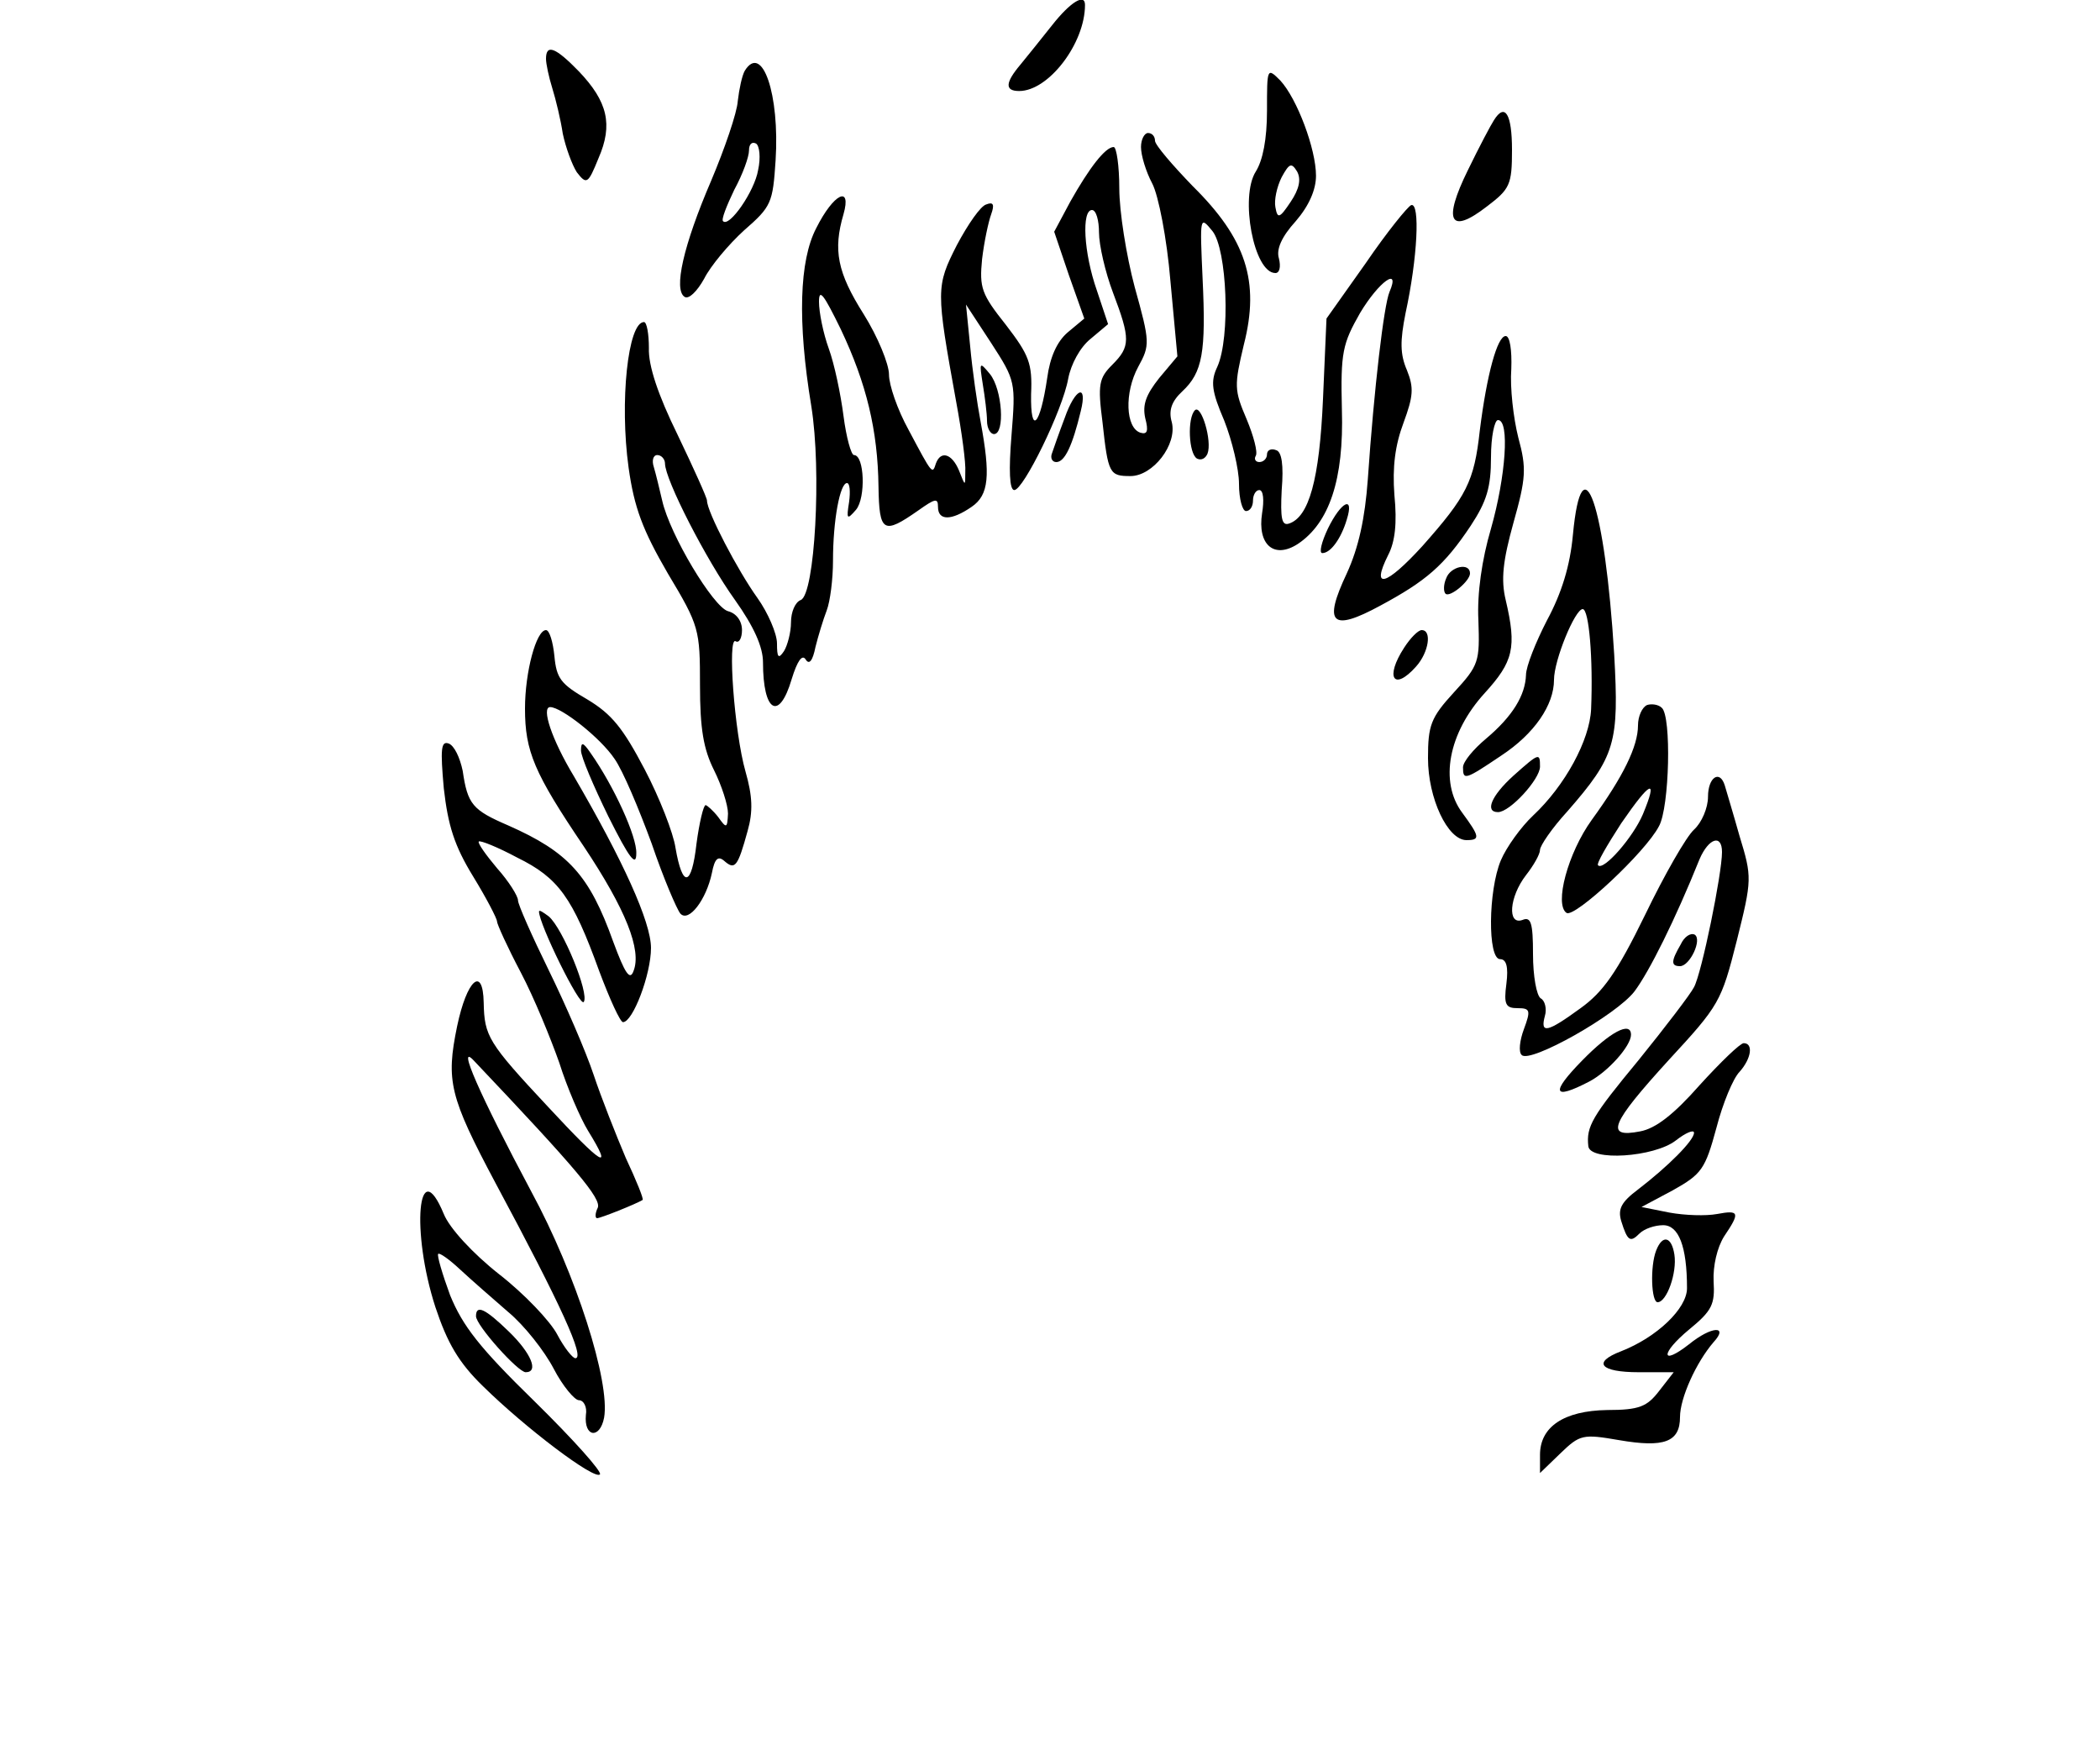 <?xml version="1.0" standalone="no"?>
<!DOCTYPE svg PUBLIC "-//W3C//DTD SVG 20010904//EN"
 "http://www.w3.org/TR/2001/REC-SVG-20010904/DTD/svg10.dtd">
<svg version="1.0" xmlns="http://www.w3.org/2000/svg"
 width="300pt" height="250pt" viewBox="0 0 300 250"
 preserveAspectRatio="xMidYMid meet">
<g transform="translate(0,250) scale(0.1,-0.1)"
fill="#000000" stroke="none">
<path d="M1503 2464 c-15 -19 -36 -45 -45 -56 -22 -26 -23 -38 -2 -38 42 0 94
68 94 123 0 17 -21 4 -47 -29z"/>
<path d="M780 2416 c0 -7 4 -26 9 -42 5 -16 12 -45 15 -65 4 -19 13 -44 20
-55 14 -18 16 -17 31 20 21 48 13 81 -28 124 -33 34 -47 40 -47 18z"/>
<path d="M1064 2399 c-4 -7 -8 -26 -10 -43 -1 -17 -19 -69 -38 -114 -40 -93
-54 -156 -38 -166 6 -4 18 8 28 26 9 18 35 49 57 69 39 34 41 39 45 100 6 94
-19 168 -44 128z m19 -142 c-5 -30 -41 -82 -50 -73 -3 2 5 22 16 45 12 22 21
47 21 56 0 9 4 13 10 10 5 -3 7 -20 3 -38z"/>
<path d="M1810 2342 c0 -41 -6 -71 -16 -87 -23 -36 -3 -145 28 -145 6 0 8 9 5
21 -4 13 4 31 24 53 19 22 29 45 29 65 0 38 -27 110 -51 136 -19 19 -19 18
-19 -43z m34 -130 c-16 -24 -19 -25 -22 -8 -2 10 2 29 9 43 11 20 14 21 22 8
6 -11 3 -25 -9 -43z"/>
<path d="M2134 2328 c-4 -6 -21 -38 -37 -71 -36 -73 -26 -93 27 -52 33 25 36
31 36 81 0 51 -10 68 -26 42z"/>
<path d="M1630 2290 c0 -12 7 -35 16 -52 9 -17 21 -79 26 -139 l10 -108 -26
-31 c-19 -24 -24 -38 -20 -57 5 -19 3 -24 -7 -21 -21 7 -23 57 -3 94 17 31 17
35 -5 114 -12 45 -22 108 -22 141 0 32 -4 59 -8 59 -12 0 -35 -30 -62 -78
l-23 -43 21 -62 22 -62 -24 -20 c-15 -13 -25 -35 -29 -65 -10 -68 -24 -83 -23
-23 2 44 -3 56 -36 99 -35 44 -38 53 -34 94 3 25 9 53 13 64 5 14 3 18 -7 14
-8 -2 -26 -28 -42 -58 -30 -59 -30 -64 -1 -224 8 -43 14 -88 13 -100 0 -21 0
-21 -9 2 -10 24 -26 29 -33 10 -5 -16 -5 -16 -39 48 -16 29 -28 64 -28 79 0
15 -16 54 -36 86 -38 60 -44 92 -29 143 12 42 -14 30 -39 -20 -24 -46 -27
-133 -7 -254 15 -93 5 -269 -15 -277 -8 -3 -14 -17 -14 -32 0 -14 -5 -33 -10
-41 -8 -12 -10 -9 -10 11 0 14 -13 44 -28 65 -28 39 -72 123 -72 139 0 4 -19
46 -42 94 -28 57 -42 99 -41 124 0 20 -3 37 -7 37 -23 0 -35 -114 -22 -208 8
-57 20 -89 56 -151 45 -75 46 -80 46 -160 0 -62 5 -91 20 -121 11 -22 20 -50
20 -62 -1 -21 -2 -22 -14 -5 -7 9 -16 17 -18 17 -3 0 -9 -25 -13 -55 -7 -62
-20 -64 -30 -6 -3 21 -23 72 -44 112 -31 59 -47 79 -82 100 -38 22 -44 30 -47
62 -2 20 -7 37 -12 37 -14 0 -30 -60 -30 -112 0 -61 13 -92 84 -197 60 -90 83
-148 71 -178 -5 -14 -12 -4 -29 42 -34 95 -64 128 -150 166 -51 22 -58 30 -65
78 -4 19 -12 36 -20 39 -11 4 -12 -8 -7 -64 6 -53 15 -82 42 -126 19 -31 34
-60 34 -64 0 -4 15 -37 34 -73 19 -36 43 -95 55 -129 11 -35 30 -79 41 -97 37
-60 21 -50 -57 34 -86 92 -91 101 -92 149 -1 53 -24 33 -38 -34 -16 -78 -11
-100 55 -224 94 -175 128 -250 114 -250 -4 0 -16 15 -26 34 -10 19 -47 58 -83
86 -38 30 -71 66 -79 86 -37 89 -47 -25 -12 -133 17 -51 33 -79 68 -113 61
-60 159 -134 167 -126 4 3 -38 50 -93 104 -79 77 -103 108 -121 152 -11 30
-19 57 -17 59 2 2 16 -8 31 -22 15 -14 46 -41 69 -61 23 -19 52 -56 65 -81 13
-25 30 -45 36 -45 7 0 12 -10 10 -21 -3 -32 20 -35 26 -4 9 51 -40 205 -104
323 -74 139 -107 214 -82 187 148 -156 182 -197 177 -210 -4 -8 -4 -15 -1 -15
5 0 55 20 65 26 2 1 -9 28 -24 60 -14 33 -35 86 -46 119 -11 33 -40 100 -64
149 -24 49 -44 94 -44 100 0 6 -13 27 -30 46 -16 19 -28 36 -26 38 2 2 27 -8
55 -23 59 -29 79 -57 117 -162 15 -40 30 -73 34 -73 14 0 40 68 40 106 0 37
-40 125 -110 245 -32 53 -47 99 -34 99 16 0 72 -44 92 -74 12 -17 35 -72 53
-121 17 -50 36 -94 41 -100 12 -13 37 20 45 58 4 21 9 25 18 17 15 -13 19 -8
33 43 8 28 7 50 -3 85 -16 56 -26 194 -14 186 5 -3 9 5 9 16 0 13 -8 24 -20
27 -21 6 -83 109 -94 158 -4 17 -9 38 -12 48 -3 9 -1 17 5 17 6 0 11 -6 11
-12 0 -23 59 -138 100 -195 27 -38 40 -67 40 -89 0 -71 23 -85 41 -24 8 26 15
36 20 28 5 -8 10 -2 14 18 4 16 11 39 16 52 5 13 9 45 9 71 0 58 10 111 20
111 4 0 5 -12 3 -27 -4 -25 -3 -26 10 -11 14 17 12 78 -3 78 -4 0 -11 25 -15
56 -4 31 -13 74 -21 96 -8 22 -14 52 -14 67 0 20 7 10 31 -39 37 -78 53 -145
54 -225 1 -66 7 -69 57 -34 24 17 28 18 28 5 0 -20 19 -20 48 0 25 17 27 45
13 121 -5 26 -12 75 -15 108 l-6 60 36 -55 c35 -54 35 -56 29 -132 -4 -49 -3
-78 4 -78 13 0 69 114 77 159 4 21 17 45 32 57 l25 21 -16 48 c-19 54 -22 115
-7 115 6 0 10 -15 10 -32 0 -18 9 -57 20 -86 25 -66 25 -77 -1 -103 -19 -19
-21 -28 -14 -82 8 -74 10 -77 40 -77 32 0 67 45 59 77 -5 17 0 30 15 44 29 27
34 56 29 161 -4 89 -4 90 14 68 21 -26 26 -152 7 -194 -10 -21 -8 -35 10 -77
11 -28 21 -69 21 -90 0 -22 5 -39 10 -39 6 0 10 7 10 15 0 8 4 15 9 15 6 0 7
-15 4 -33 -7 -45 17 -66 51 -44 45 30 66 92 63 192 -2 82 1 94 26 138 27 45
58 67 42 30 -8 -19 -22 -137 -31 -268 -4 -55 -13 -97 -30 -134 -34 -72 -22
-84 48 -46 65 35 91 57 129 114 23 35 29 55 29 98 0 29 5 53 10 53 17 0 11
-81 -10 -155 -13 -44 -20 -93 -18 -131 2 -59 1 -64 -35 -103 -33 -36 -37 -47
-37 -94 0 -57 28 -117 55 -117 20 0 19 5 -6 39 -33 44 -20 114 32 171 41 45
46 65 30 133 -7 29 -4 56 11 110 18 64 19 78 7 122 -7 28 -12 71 -10 98 1 27
-2 47 -8 47 -12 0 -27 -55 -37 -135 -8 -73 -19 -94 -82 -165 -52 -57 -74 -63
-49 -13 10 19 13 46 9 86 -3 40 1 71 13 103 14 38 15 50 5 75 -10 23 -10 42
-2 82 17 78 21 158 8 154 -5 -2 -35 -39 -65 -83 l-56 -79 -5 -115 c-5 -115
-20 -169 -49 -178 -10 -3 -12 8 -10 48 3 36 0 55 -8 57 -7 3 -13 0 -13 -6 0
-6 -5 -11 -11 -11 -5 0 -8 4 -5 9 3 5 -3 28 -13 52 -18 42 -18 48 -4 107 23
90 3 151 -73 226 -29 30 -54 59 -54 65 0 6 -4 11 -10 11 -5 0 -10 -9 -10 -20z"/>
<path d="M1404 1951 c3 -18 6 -42 6 -52 0 -11 5 -19 10 -19 16 0 12 64 -6 86
-15 18 -15 17 -10 -15z"/>
<path d="M1521 1903 c-8 -21 -16 -44 -18 -50 -3 -7 0 -13 6 -13 12 0 23 23 35
73 10 40 -8 33 -23 -10z"/>
<path d="M1707 1914 c-11 -11 -9 -62 3 -69 6 -3 12 0 15 7 7 18 -9 71 -18 62z"/>
<path d="M2247 1736 c-4 -44 -16 -83 -37 -122 -16 -31 -30 -66 -30 -78 -1 -29
-19 -59 -57 -91 -18 -15 -33 -33 -33 -41 0 -19 3 -18 55 17 47 31 75 72 75
108 0 28 30 101 41 101 9 0 15 -71 12 -143 -2 -44 -37 -109 -83 -152 -17 -16
-38 -45 -46 -64 -18 -43 -19 -141 -1 -141 9 0 12 -11 9 -35 -4 -30 -1 -35 16
-35 18 0 19 -3 9 -30 -6 -16 -8 -33 -3 -37 12 -12 135 57 161 91 21 28 58 102
93 189 13 30 32 36 32 10 0 -31 -29 -173 -40 -193 -5 -10 -41 -57 -79 -104
-67 -81 -75 -95 -72 -123 2 -22 94 -16 125 8 14 11 26 16 26 11 0 -11 -37 -48
-80 -81 -24 -18 -29 -28 -24 -45 9 -29 13 -31 26 -18 7 7 22 12 34 12 22 0 34
-30 34 -90 0 -29 -43 -70 -94 -90 -42 -16 -30 -30 25 -30 l50 0 -21 -27 c-17
-22 -28 -27 -74 -27 -62 -1 -96 -24 -96 -64 l0 -26 29 28 c28 27 32 28 84 19
64 -11 87 -3 87 33 0 27 23 78 48 107 22 24 -3 23 -35 -3 -41 -32 -41 -13 0
21 33 27 37 36 35 69 -1 22 5 48 15 64 23 34 22 38 -10 32 -16 -3 -46 -2 -68
2 l-40 8 45 24 c41 23 46 30 62 89 9 35 24 71 33 80 17 19 20 41 6 41 -5 0
-33 -27 -63 -60 -37 -42 -63 -62 -85 -66 -51 -10 -42 11 41 102 72 78 75 83
97 170 22 88 22 91 4 150 -9 32 -19 65 -21 72 -7 23 -24 12 -24 -16 0 -16 -9
-37 -20 -47 -11 -10 -42 -64 -70 -122 -40 -82 -60 -110 -92 -133 -48 -35 -58
-37 -51 -11 3 10 0 22 -6 25 -6 4 -11 32 -11 63 0 45 -3 54 -15 49 -22 -8 -19
33 5 64 11 14 20 30 20 36 0 6 17 31 39 55 69 79 74 98 67 224 -13 214 -46
309 -59 171z"/>
<path d="M1897 1745 c-9 -19 -13 -35 -8 -35 12 0 27 21 35 48 11 35 -8 26 -27
-13z"/>
<path d="M2066 1674 c-4 -9 -4 -19 -1 -22 6 -6 35 18 35 29 0 16 -28 10 -34
-7z"/>
<path d="M2006 1575 c-28 -43 -15 -63 17 -27 18 20 23 52 8 52 -5 0 -16 -11
-25 -25z"/>
<path d="M2353 1493 c-7 -3 -13 -16 -13 -29 0 -30 -21 -73 -66 -135 -34 -47
-54 -121 -36 -133 12 -7 113 87 132 124 15 27 18 157 4 169 -5 5 -15 6 -21 4z
m-6 -156 c-14 -33 -56 -81 -64 -73 -3 2 13 29 33 60 42 61 53 66 31 13z"/>
<path d="M830 1428 c0 -9 18 -51 39 -94 30 -60 40 -73 40 -53 1 24 -32 96 -65
143 -11 16 -14 17 -14 4z"/>
<path d="M2162 1392 c-32 -29 -41 -52 -22 -52 17 0 60 47 60 65 0 20 -1 20
-38 -13z"/>
<path d="M770 1198 c0 -18 59 -138 64 -129 8 12 -30 105 -50 122 -8 6 -14 10
-14 7z"/>
<path d="M2401 1151 c-14 -24 -14 -31 -1 -31 14 0 32 38 21 45 -6 3 -15 -3
-20 -14z"/>
<path d="M2260 985 c-45 -46 -42 -57 10 -30 27 14 60 51 60 67 0 20 -30 4 -70
-37z"/>
<path d="M2366 714 c-9 -23 -7 -74 2 -74 13 0 28 42 24 68 -4 26 -17 29 -26 6z"/>
<path d="M680 620 c0 -13 60 -80 71 -80 19 0 8 27 -24 58 -34 33 -47 39 -47
22z"/>
</g>
</svg>

